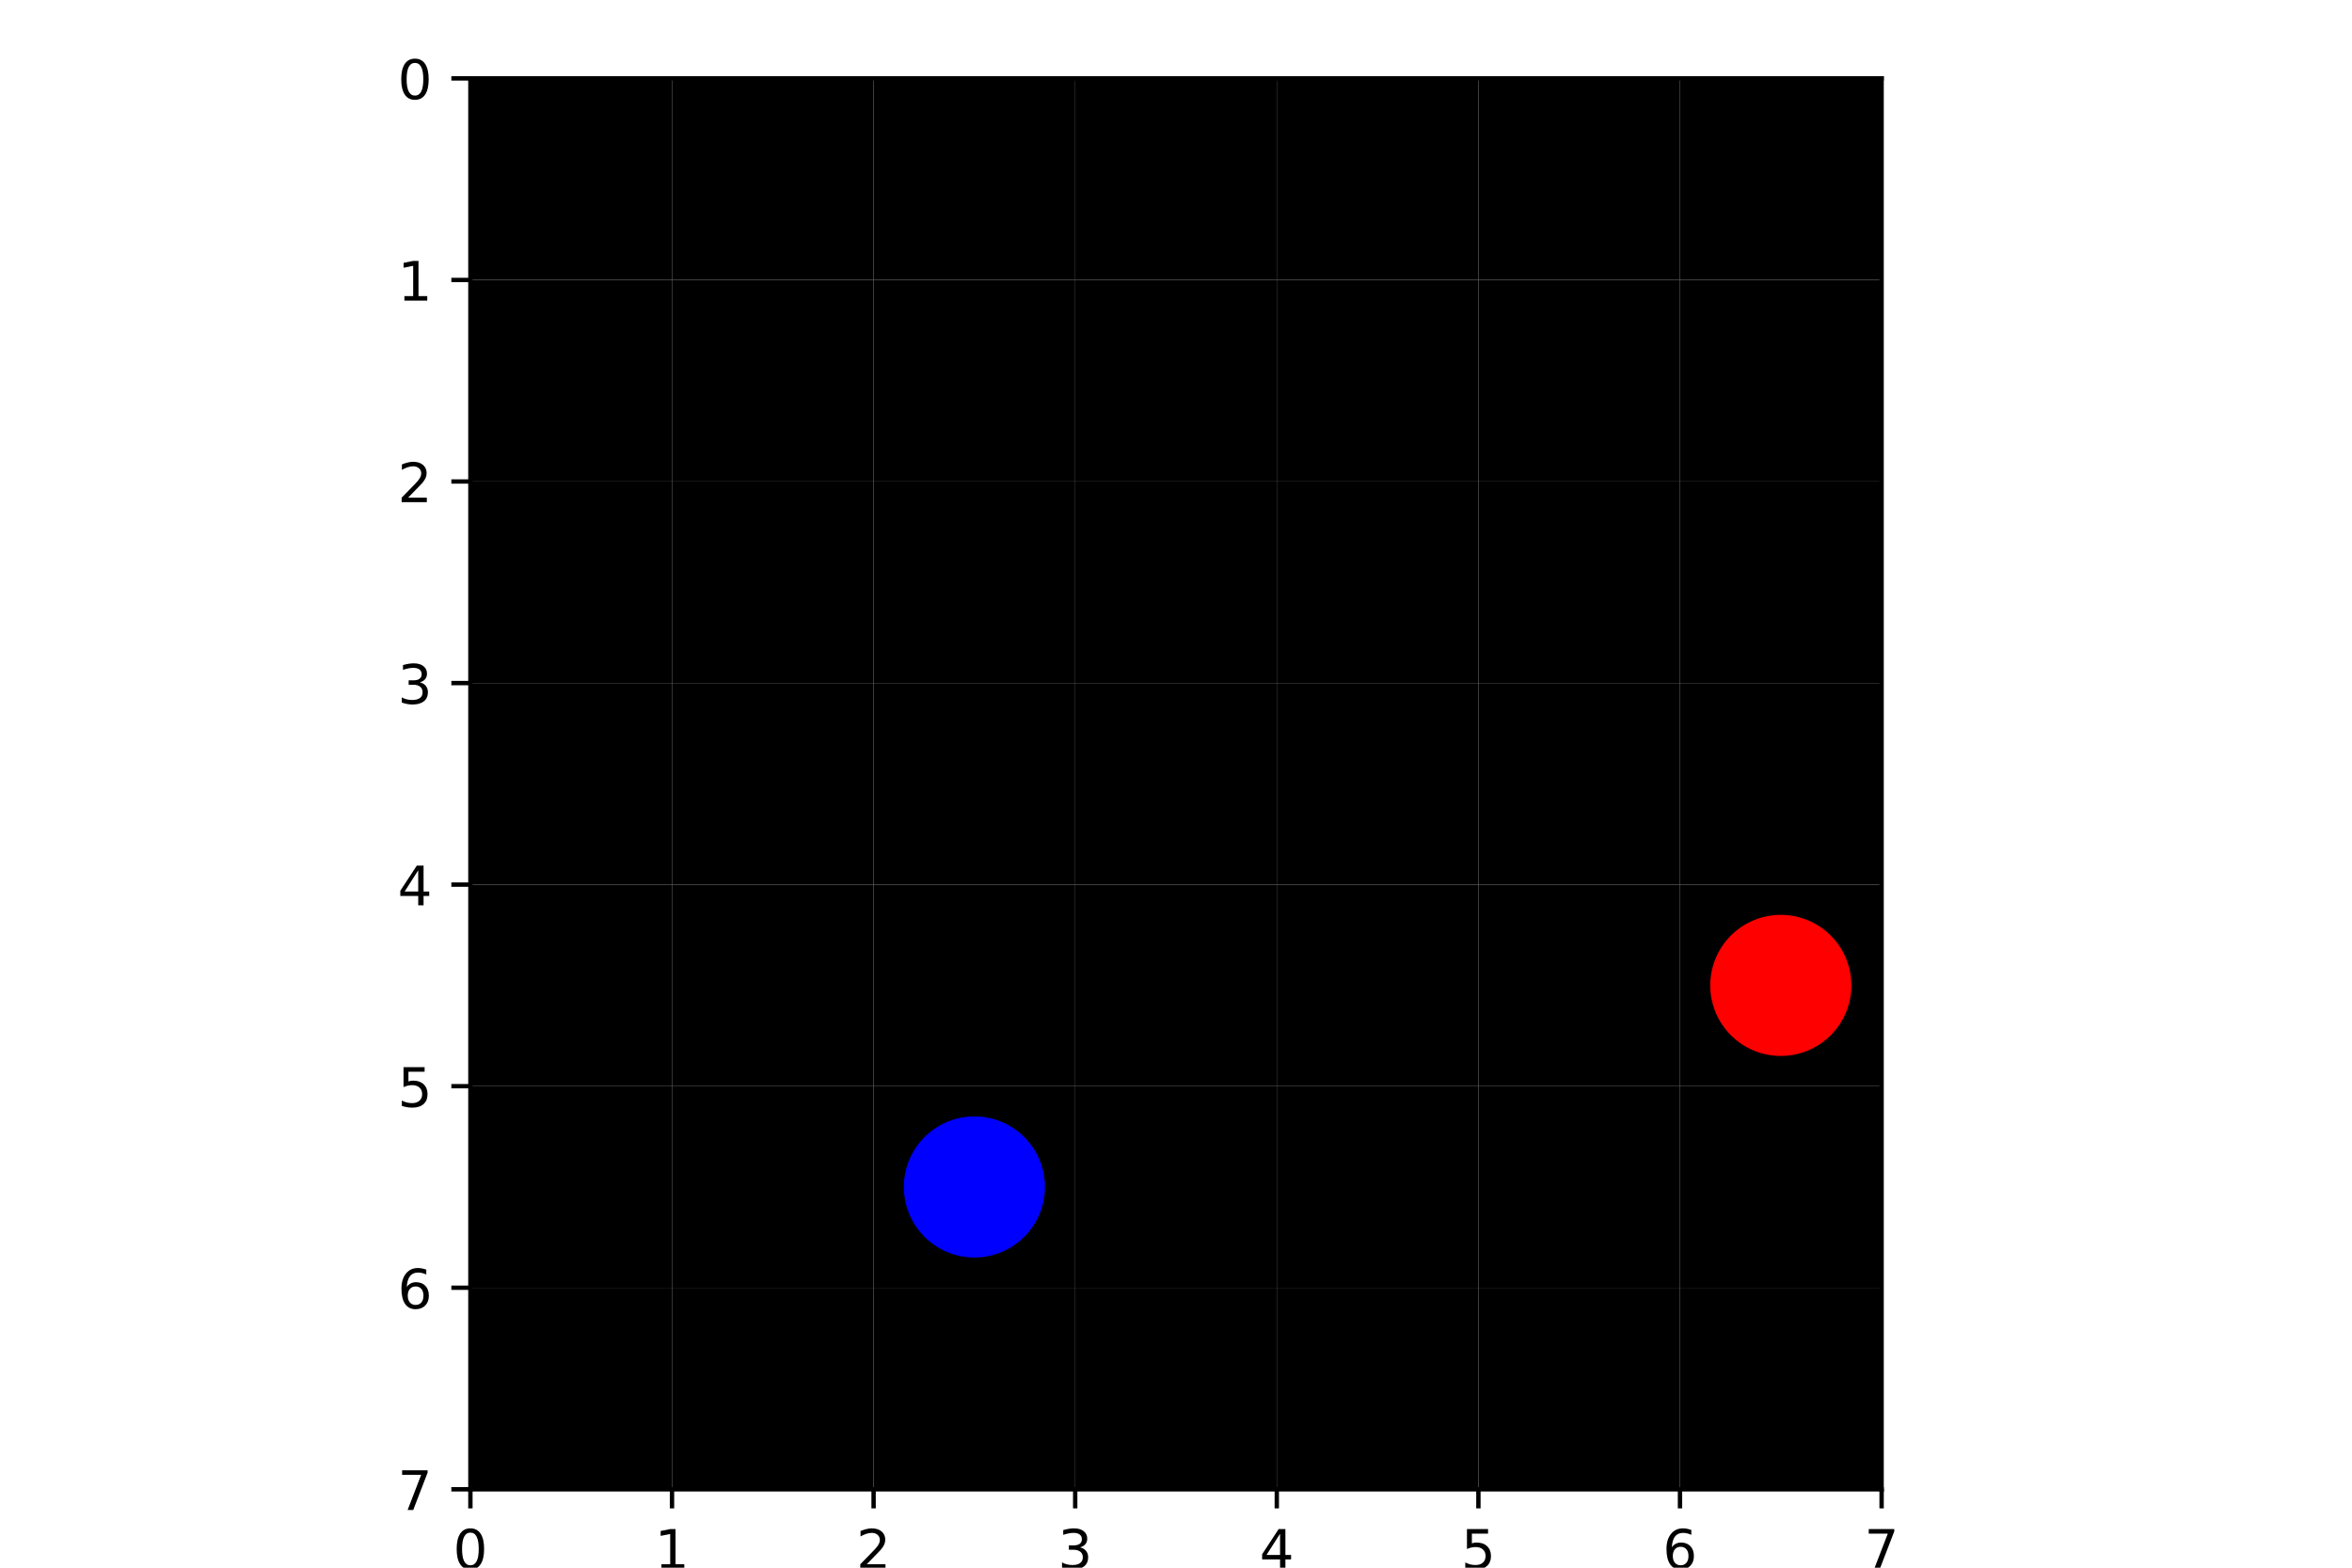 <?xml version="1.0" encoding="utf-8" standalone="no"?>
<!DOCTYPE svg PUBLIC "-//W3C//DTD SVG 1.1//EN"
  "http://www.w3.org/Graphics/SVG/1.1/DTD/svg11.dtd">
<!-- Created with matplotlib (http://matplotlib.org/) -->
<svg height="288pt" version="1.1" viewBox="0 0 432 288" width="432pt" xmlns="http://www.w3.org/2000/svg" xmlns:xlink="http://www.w3.org/1999/xlink">
 <defs>
  <style type="text/css">
*{stroke-linecap:butt;stroke-linejoin:round;}
  </style>
 </defs>
 <g id="figure_1">
  <g id="patch_1">
   <path d="M 0 288 
L 432 288 
L 432 0 
L 0 0 
z
" style="fill:#ffffff;"/>
  </g>
  <g id="axes_1">
   <g id="patch_2">
    <path d="M 86.4 273.6 
L 345.6 273.6 
L 345.6 14.4 
L 86.4 14.4 
z
" style="fill:#ffffff;"/>
   </g>
   <g id="PolyCollection_1">
    <path clip-path="url(#p8631689165)" d="M 86.4 14.4 
L 86.4 51.429 
L 123.429 51.429 
L 123.429 14.4 
L 86.4 14.4 
z
"/>
    <path clip-path="url(#p8631689165)" d="M 123.429 14.4 
L 123.429 51.429 
L 160.457 51.429 
L 160.457 14.4 
L 123.429 14.4 
z
"/>
    <path clip-path="url(#p8631689165)" d="M 160.457 14.4 
L 160.457 51.429 
L 197.486 51.429 
L 197.486 14.4 
L 160.457 14.4 
z
"/>
    <path clip-path="url(#p8631689165)" d="M 197.486 14.4 
L 197.486 51.429 
L 234.514 51.429 
L 234.514 14.4 
L 197.486 14.4 
z
"/>
    <path clip-path="url(#p8631689165)" d="M 234.514 14.4 
L 234.514 51.429 
L 271.543 51.429 
L 271.543 14.4 
L 234.514 14.4 
z
"/>
    <path clip-path="url(#p8631689165)" d="M 271.543 14.4 
L 271.543 51.429 
L 308.571 51.429 
L 308.571 14.4 
L 271.543 14.4 
z
"/>
    <path clip-path="url(#p8631689165)" d="M 308.571 14.4 
L 308.571 51.429 
L 345.6 51.429 
L 345.6 14.4 
L 308.571 14.4 
z
"/>
    <path clip-path="url(#p8631689165)" d="M 86.4 51.429 
L 86.4 88.457 
L 123.429 88.457 
L 123.429 51.429 
L 86.4 51.429 
z
"/>
    <path clip-path="url(#p8631689165)" d="M 123.429 51.429 
L 123.429 88.457 
L 160.457 88.457 
L 160.457 51.429 
L 123.429 51.429 
z
"/>
    <path clip-path="url(#p8631689165)" d="M 160.457 51.429 
L 160.457 88.457 
L 197.486 88.457 
L 197.486 51.429 
L 160.457 51.429 
z
"/>
    <path clip-path="url(#p8631689165)" d="M 197.486 51.429 
L 197.486 88.457 
L 234.514 88.457 
L 234.514 51.429 
L 197.486 51.429 
z
"/>
    <path clip-path="url(#p8631689165)" d="M 234.514 51.429 
L 234.514 88.457 
L 271.543 88.457 
L 271.543 51.429 
L 234.514 51.429 
z
"/>
    <path clip-path="url(#p8631689165)" d="M 271.543 51.429 
L 271.543 88.457 
L 308.571 88.457 
L 308.571 51.429 
L 271.543 51.429 
z
"/>
    <path clip-path="url(#p8631689165)" d="M 308.571 51.429 
L 308.571 88.457 
L 345.6 88.457 
L 345.6 51.429 
L 308.571 51.429 
z
"/>
    <path clip-path="url(#p8631689165)" d="M 86.4 88.457 
L 86.4 125.486 
L 123.429 125.486 
L 123.429 88.457 
L 86.4 88.457 
z
"/>
    <path clip-path="url(#p8631689165)" d="M 123.429 88.457 
L 123.429 125.486 
L 160.457 125.486 
L 160.457 88.457 
L 123.429 88.457 
z
"/>
    <path clip-path="url(#p8631689165)" d="M 160.457 88.457 
L 160.457 125.486 
L 197.486 125.486 
L 197.486 88.457 
L 160.457 88.457 
z
"/>
    <path clip-path="url(#p8631689165)" d="M 197.486 88.457 
L 197.486 125.486 
L 234.514 125.486 
L 234.514 88.457 
L 197.486 88.457 
z
"/>
    <path clip-path="url(#p8631689165)" d="M 234.514 88.457 
L 234.514 125.486 
L 271.543 125.486 
L 271.543 88.457 
L 234.514 88.457 
z
"/>
    <path clip-path="url(#p8631689165)" d="M 271.543 88.457 
L 271.543 125.486 
L 308.571 125.486 
L 308.571 88.457 
L 271.543 88.457 
z
"/>
    <path clip-path="url(#p8631689165)" d="M 308.571 88.457 
L 308.571 125.486 
L 345.6 125.486 
L 345.6 88.457 
L 308.571 88.457 
z
"/>
    <path clip-path="url(#p8631689165)" d="M 86.4 125.486 
L 86.4 162.514 
L 123.429 162.514 
L 123.429 125.486 
L 86.4 125.486 
z
"/>
    <path clip-path="url(#p8631689165)" d="M 123.429 125.486 
L 123.429 162.514 
L 160.457 162.514 
L 160.457 125.486 
L 123.429 125.486 
z
"/>
    <path clip-path="url(#p8631689165)" d="M 160.457 125.486 
L 160.457 162.514 
L 197.486 162.514 
L 197.486 125.486 
L 160.457 125.486 
z
"/>
    <path clip-path="url(#p8631689165)" d="M 197.486 125.486 
L 197.486 162.514 
L 234.514 162.514 
L 234.514 125.486 
L 197.486 125.486 
z
"/>
    <path clip-path="url(#p8631689165)" d="M 234.514 125.486 
L 234.514 162.514 
L 271.543 162.514 
L 271.543 125.486 
L 234.514 125.486 
z
"/>
    <path clip-path="url(#p8631689165)" d="M 271.543 125.486 
L 271.543 162.514 
L 308.571 162.514 
L 308.571 125.486 
L 271.543 125.486 
z
"/>
    <path clip-path="url(#p8631689165)" d="M 308.571 125.486 
L 308.571 162.514 
L 345.6 162.514 
L 345.6 125.486 
L 308.571 125.486 
z
"/>
    <path clip-path="url(#p8631689165)" d="M 86.4 162.514 
L 86.4 199.543 
L 123.429 199.543 
L 123.429 162.514 
L 86.4 162.514 
z
"/>
    <path clip-path="url(#p8631689165)" d="M 123.429 162.514 
L 123.429 199.543 
L 160.457 199.543 
L 160.457 162.514 
L 123.429 162.514 
z
"/>
    <path clip-path="url(#p8631689165)" d="M 160.457 162.514 
L 160.457 199.543 
L 197.486 199.543 
L 197.486 162.514 
L 160.457 162.514 
z
"/>
    <path clip-path="url(#p8631689165)" d="M 197.486 162.514 
L 197.486 199.543 
L 234.514 199.543 
L 234.514 162.514 
L 197.486 162.514 
z
"/>
    <path clip-path="url(#p8631689165)" d="M 234.514 162.514 
L 234.514 199.543 
L 271.543 199.543 
L 271.543 162.514 
L 234.514 162.514 
z
"/>
    <path clip-path="url(#p8631689165)" d="M 271.543 162.514 
L 271.543 199.543 
L 308.571 199.543 
L 308.571 162.514 
L 271.543 162.514 
z
"/>
    <path clip-path="url(#p8631689165)" d="M 308.571 162.514 
L 308.571 199.543 
L 345.6 199.543 
L 345.6 162.514 
L 308.571 162.514 
z
"/>
    <path clip-path="url(#p8631689165)" d="M 86.4 199.543 
L 86.4 236.571 
L 123.429 236.571 
L 123.429 199.543 
L 86.4 199.543 
z
"/>
    <path clip-path="url(#p8631689165)" d="M 123.429 199.543 
L 123.429 236.571 
L 160.457 236.571 
L 160.457 199.543 
L 123.429 199.543 
z
"/>
    <path clip-path="url(#p8631689165)" d="M 160.457 199.543 
L 160.457 236.571 
L 197.486 236.571 
L 197.486 199.543 
L 160.457 199.543 
z
"/>
    <path clip-path="url(#p8631689165)" d="M 197.486 199.543 
L 197.486 236.571 
L 234.514 236.571 
L 234.514 199.543 
L 197.486 199.543 
z
"/>
    <path clip-path="url(#p8631689165)" d="M 234.514 199.543 
L 234.514 236.571 
L 271.543 236.571 
L 271.543 199.543 
L 234.514 199.543 
z
"/>
    <path clip-path="url(#p8631689165)" d="M 271.543 199.543 
L 271.543 236.571 
L 308.571 236.571 
L 308.571 199.543 
L 271.543 199.543 
z
"/>
    <path clip-path="url(#p8631689165)" d="M 308.571 199.543 
L 308.571 236.571 
L 345.6 236.571 
L 345.6 199.543 
L 308.571 199.543 
z
"/>
    <path clip-path="url(#p8631689165)" d="M 86.4 236.571 
L 86.4 273.6 
L 123.429 273.6 
L 123.429 236.571 
L 86.4 236.571 
z
"/>
    <path clip-path="url(#p8631689165)" d="M 123.429 236.571 
L 123.429 273.6 
L 160.457 273.6 
L 160.457 236.571 
L 123.429 236.571 
z
"/>
    <path clip-path="url(#p8631689165)" d="M 160.457 236.571 
L 160.457 273.6 
L 197.486 273.6 
L 197.486 236.571 
L 160.457 236.571 
z
"/>
    <path clip-path="url(#p8631689165)" d="M 197.486 236.571 
L 197.486 273.6 
L 234.514 273.6 
L 234.514 236.571 
L 197.486 236.571 
z
"/>
    <path clip-path="url(#p8631689165)" d="M 234.514 236.571 
L 234.514 273.6 
L 271.543 273.6 
L 271.543 236.571 
L 234.514 236.571 
z
"/>
    <path clip-path="url(#p8631689165)" d="M 271.543 236.571 
L 271.543 273.6 
L 308.571 273.6 
L 308.571 236.571 
L 271.543 236.571 
z
"/>
    <path clip-path="url(#p8631689165)" d="M 308.571 236.571 
L 308.571 273.6 
L 345.6 273.6 
L 345.6 236.571 
L 308.571 236.571 
z
"/>
   </g>
   <g id="patch_3">
    <path clip-path="url(#p8631689165)" d="M 327.086 168.069 
C 330.523 168.069 333.819 169.434 336.25 171.864 
C 338.68 174.295 340.046 177.592 340.046 181.029 
C 340.046 184.466 338.68 187.762 336.25 190.193 
C 333.819 192.623 330.523 193.989 327.086 193.989 
C 323.649 193.989 320.352 192.623 317.922 190.193 
C 315.491 187.762 314.126 184.466 314.126 181.029 
C 314.126 177.592 315.491 174.295 317.922 171.864 
C 320.352 169.434 323.649 168.069 327.086 168.069 
z
" style="fill:#ff0000;"/>
   </g>
   <g id="patch_4">
    <path clip-path="url(#p8631689165)" d="M 178.971 205.097 
C 182.408 205.097 185.705 206.463 188.136 208.893 
C 190.566 211.323 191.931 214.62 191.931 218.057 
C 191.931 221.494 190.566 224.791 188.136 227.221 
C 185.705 229.652 182.408 231.017 178.971 231.017 
C 175.534 231.017 172.238 229.652 169.807 227.221 
C 167.377 224.791 166.011 221.494 166.011 218.057 
C 166.011 214.62 167.377 211.323 169.807 208.893 
C 172.238 206.463 175.534 205.097 178.971 205.097 
z
" style="fill:#0000ff;"/>
   </g>
   <g id="matplotlib.axis_1">
    <g id="xtick_1">
     <g id="line2d_1">
      <defs>
       <path d="M 0 0 
L 0 3.5 
" id="m7cdb313dde" style="stroke:#000000;stroke-width:0.8;"/>
      </defs>
      <g>
       <use style="stroke:#000000;stroke-width:0.8;" x="86.4" xlink:href="#m7cdb313dde" y="273.6"/>
      </g>
     </g>
     <g id="text_1">
      <!-- 0 -->
      <defs>
       <path d="M 31.781 66.406 
Q 24.172 66.406 20.328 58.906 
Q 16.5 51.422 16.5 36.375 
Q 16.5 21.391 20.328 13.891 
Q 24.172 6.391 31.781 6.391 
Q 39.453 6.391 43.281 13.891 
Q 47.125 21.391 47.125 36.375 
Q 47.125 51.422 43.281 58.906 
Q 39.453 66.406 31.781 66.406 
z
M 31.781 74.219 
Q 44.047 74.219 50.516 64.516 
Q 56.984 54.828 56.984 36.375 
Q 56.984 17.969 50.516 8.266 
Q 44.047 -1.422 31.781 -1.422 
Q 19.531 -1.422 13.062 8.266 
Q 6.594 17.969 6.594 36.375 
Q 6.594 54.828 13.062 64.516 
Q 19.531 74.219 31.781 74.219 
z
" id="DejaVuSans-30"/>
      </defs>
      <g transform="translate(83.219 288.198)scale(0.1 -0.1)">
       <use xlink:href="#DejaVuSans-30"/>
      </g>
     </g>
    </g>
    <g id="xtick_2">
     <g id="line2d_2">
      <g>
       <use style="stroke:#000000;stroke-width:0.8;" x="123.429" xlink:href="#m7cdb313dde" y="273.6"/>
      </g>
     </g>
     <g id="text_2">
      <!-- 1 -->
      <defs>
       <path d="M 12.406 8.297 
L 28.516 8.297 
L 28.516 63.922 
L 10.984 60.406 
L 10.984 69.391 
L 28.422 72.906 
L 38.281 72.906 
L 38.281 8.297 
L 54.391 8.297 
L 54.391 0 
L 12.406 0 
z
" id="DejaVuSans-31"/>
      </defs>
      <g transform="translate(120.247 288.198)scale(0.1 -0.1)">
       <use xlink:href="#DejaVuSans-31"/>
      </g>
     </g>
    </g>
    <g id="xtick_3">
     <g id="line2d_3">
      <g>
       <use style="stroke:#000000;stroke-width:0.8;" x="160.457" xlink:href="#m7cdb313dde" y="273.6"/>
      </g>
     </g>
     <g id="text_3">
      <!-- 2 -->
      <defs>
       <path d="M 19.188 8.297 
L 53.609 8.297 
L 53.609 0 
L 7.328 0 
L 7.328 8.297 
Q 12.938 14.109 22.625 23.891 
Q 32.328 33.688 34.812 36.531 
Q 39.547 41.844 41.422 45.531 
Q 43.312 49.219 43.312 52.781 
Q 43.312 58.594 39.234 62.25 
Q 35.156 65.922 28.609 65.922 
Q 23.969 65.922 18.812 64.312 
Q 13.672 62.703 7.812 59.422 
L 7.812 69.391 
Q 13.766 71.781 18.938 73 
Q 24.125 74.219 28.422 74.219 
Q 39.75 74.219 46.484 68.547 
Q 53.219 62.891 53.219 53.422 
Q 53.219 48.922 51.531 44.891 
Q 49.859 40.875 45.406 35.406 
Q 44.188 33.984 37.641 27.219 
Q 31.109 20.453 19.188 8.297 
z
" id="DejaVuSans-32"/>
      </defs>
      <g transform="translate(157.276 288.198)scale(0.1 -0.1)">
       <use xlink:href="#DejaVuSans-32"/>
      </g>
     </g>
    </g>
    <g id="xtick_4">
     <g id="line2d_4">
      <g>
       <use style="stroke:#000000;stroke-width:0.8;" x="197.486" xlink:href="#m7cdb313dde" y="273.6"/>
      </g>
     </g>
     <g id="text_4">
      <!-- 3 -->
      <defs>
       <path d="M 40.578 39.312 
Q 47.656 37.797 51.625 33 
Q 55.609 28.219 55.609 21.188 
Q 55.609 10.406 48.188 4.484 
Q 40.766 -1.422 27.094 -1.422 
Q 22.516 -1.422 17.656 -0.516 
Q 12.797 0.391 7.625 2.203 
L 7.625 11.719 
Q 11.719 9.328 16.594 8.109 
Q 21.484 6.891 26.812 6.891 
Q 36.078 6.891 40.938 10.547 
Q 45.797 14.203 45.797 21.188 
Q 45.797 27.641 41.281 31.266 
Q 36.766 34.906 28.719 34.906 
L 20.219 34.906 
L 20.219 43.016 
L 29.109 43.016 
Q 36.375 43.016 40.234 45.922 
Q 44.094 48.828 44.094 54.297 
Q 44.094 59.906 40.109 62.906 
Q 36.141 65.922 28.719 65.922 
Q 24.656 65.922 20.016 65.031 
Q 15.375 64.156 9.812 62.312 
L 9.812 71.094 
Q 15.438 72.656 20.344 73.438 
Q 25.25 74.219 29.594 74.219 
Q 40.828 74.219 47.359 69.109 
Q 53.906 64.016 53.906 55.328 
Q 53.906 49.266 50.438 45.094 
Q 46.969 40.922 40.578 39.312 
z
" id="DejaVuSans-33"/>
      </defs>
      <g transform="translate(194.304 288.198)scale(0.1 -0.1)">
       <use xlink:href="#DejaVuSans-33"/>
      </g>
     </g>
    </g>
    <g id="xtick_5">
     <g id="line2d_5">
      <g>
       <use style="stroke:#000000;stroke-width:0.8;" x="234.514" xlink:href="#m7cdb313dde" y="273.6"/>
      </g>
     </g>
     <g id="text_5">
      <!-- 4 -->
      <defs>
       <path d="M 37.797 64.312 
L 12.891 25.391 
L 37.797 25.391 
z
M 35.203 72.906 
L 47.609 72.906 
L 47.609 25.391 
L 58.016 25.391 
L 58.016 17.188 
L 47.609 17.188 
L 47.609 0 
L 37.797 0 
L 37.797 17.188 
L 4.891 17.188 
L 4.891 26.703 
z
" id="DejaVuSans-34"/>
      </defs>
      <g transform="translate(231.333 288.198)scale(0.1 -0.1)">
       <use xlink:href="#DejaVuSans-34"/>
      </g>
     </g>
    </g>
    <g id="xtick_6">
     <g id="line2d_6">
      <g>
       <use style="stroke:#000000;stroke-width:0.8;" x="271.543" xlink:href="#m7cdb313dde" y="273.6"/>
      </g>
     </g>
     <g id="text_6">
      <!-- 5 -->
      <defs>
       <path d="M 10.797 72.906 
L 49.516 72.906 
L 49.516 64.594 
L 19.828 64.594 
L 19.828 46.734 
Q 21.969 47.469 24.109 47.828 
Q 26.266 48.188 28.422 48.188 
Q 40.625 48.188 47.75 41.5 
Q 54.891 34.812 54.891 23.391 
Q 54.891 11.625 47.562 5.094 
Q 40.234 -1.422 26.906 -1.422 
Q 22.312 -1.422 17.547 -0.641 
Q 12.797 0.141 7.719 1.703 
L 7.719 11.625 
Q 12.109 9.234 16.797 8.062 
Q 21.484 6.891 26.703 6.891 
Q 35.156 6.891 40.078 11.328 
Q 45.016 15.766 45.016 23.391 
Q 45.016 31 40.078 35.438 
Q 35.156 39.891 26.703 39.891 
Q 22.75 39.891 18.812 39.016 
Q 14.891 38.141 10.797 36.281 
z
" id="DejaVuSans-35"/>
      </defs>
      <g transform="translate(268.362 288.198)scale(0.1 -0.1)">
       <use xlink:href="#DejaVuSans-35"/>
      </g>
     </g>
    </g>
    <g id="xtick_7">
     <g id="line2d_7">
      <g>
       <use style="stroke:#000000;stroke-width:0.8;" x="308.571" xlink:href="#m7cdb313dde" y="273.6"/>
      </g>
     </g>
     <g id="text_7">
      <!-- 6 -->
      <defs>
       <path d="M 33.016 40.375 
Q 26.375 40.375 22.484 35.828 
Q 18.609 31.297 18.609 23.391 
Q 18.609 15.531 22.484 10.953 
Q 26.375 6.391 33.016 6.391 
Q 39.656 6.391 43.531 10.953 
Q 47.406 15.531 47.406 23.391 
Q 47.406 31.297 43.531 35.828 
Q 39.656 40.375 33.016 40.375 
z
M 52.594 71.297 
L 52.594 62.312 
Q 48.875 64.062 45.094 64.984 
Q 41.312 65.922 37.594 65.922 
Q 27.828 65.922 22.672 59.328 
Q 17.531 52.734 16.797 39.406 
Q 19.672 43.656 24.016 45.922 
Q 28.375 48.188 33.594 48.188 
Q 44.578 48.188 50.953 41.516 
Q 57.328 34.859 57.328 23.391 
Q 57.328 12.156 50.688 5.359 
Q 44.047 -1.422 33.016 -1.422 
Q 20.359 -1.422 13.672 8.266 
Q 6.984 17.969 6.984 36.375 
Q 6.984 53.656 15.188 63.938 
Q 23.391 74.219 37.203 74.219 
Q 40.922 74.219 44.703 73.484 
Q 48.484 72.75 52.594 71.297 
z
" id="DejaVuSans-36"/>
      </defs>
      <g transform="translate(305.39 288.198)scale(0.1 -0.1)">
       <use xlink:href="#DejaVuSans-36"/>
      </g>
     </g>
    </g>
    <g id="xtick_8">
     <g id="line2d_8">
      <g>
       <use style="stroke:#000000;stroke-width:0.8;" x="345.6" xlink:href="#m7cdb313dde" y="273.6"/>
      </g>
     </g>
     <g id="text_8">
      <!-- 7 -->
      <defs>
       <path d="M 8.203 72.906 
L 55.078 72.906 
L 55.078 68.703 
L 28.609 0 
L 18.312 0 
L 43.219 64.594 
L 8.203 64.594 
z
" id="DejaVuSans-37"/>
      </defs>
      <g transform="translate(342.419 288.198)scale(0.1 -0.1)">
       <use xlink:href="#DejaVuSans-37"/>
      </g>
     </g>
    </g>
   </g>
   <g id="matplotlib.axis_2">
    <g id="ytick_1">
     <g id="line2d_9">
      <defs>
       <path d="M 0 0 
L -3.5 0 
" id="m32ca8468eb" style="stroke:#000000;stroke-width:0.8;"/>
      </defs>
      <g>
       <use style="stroke:#000000;stroke-width:0.8;" x="86.4" xlink:href="#m32ca8468eb" y="14.4"/>
      </g>
     </g>
     <g id="text_9">
      <!-- 0 -->
      <g transform="translate(73.037 18.199)scale(0.1 -0.1)">
       <use xlink:href="#DejaVuSans-30"/>
      </g>
     </g>
    </g>
    <g id="ytick_2">
     <g id="line2d_10">
      <g>
       <use style="stroke:#000000;stroke-width:0.8;" x="86.4" xlink:href="#m32ca8468eb" y="51.429"/>
      </g>
     </g>
     <g id="text_10">
      <!-- 1 -->
      <g transform="translate(73.037 55.228)scale(0.1 -0.1)">
       <use xlink:href="#DejaVuSans-31"/>
      </g>
     </g>
    </g>
    <g id="ytick_3">
     <g id="line2d_11">
      <g>
       <use style="stroke:#000000;stroke-width:0.8;" x="86.4" xlink:href="#m32ca8468eb" y="88.457"/>
      </g>
     </g>
     <g id="text_11">
      <!-- 2 -->
      <g transform="translate(73.037 92.256)scale(0.1 -0.1)">
       <use xlink:href="#DejaVuSans-32"/>
      </g>
     </g>
    </g>
    <g id="ytick_4">
     <g id="line2d_12">
      <g>
       <use style="stroke:#000000;stroke-width:0.8;" x="86.4" xlink:href="#m32ca8468eb" y="125.486"/>
      </g>
     </g>
     <g id="text_12">
      <!-- 3 -->
      <g transform="translate(73.037 129.285)scale(0.1 -0.1)">
       <use xlink:href="#DejaVuSans-33"/>
      </g>
     </g>
    </g>
    <g id="ytick_5">
     <g id="line2d_13">
      <g>
       <use style="stroke:#000000;stroke-width:0.8;" x="86.4" xlink:href="#m32ca8468eb" y="162.514"/>
      </g>
     </g>
     <g id="text_13">
      <!-- 4 -->
      <g transform="translate(73.037 166.314)scale(0.1 -0.1)">
       <use xlink:href="#DejaVuSans-34"/>
      </g>
     </g>
    </g>
    <g id="ytick_6">
     <g id="line2d_14">
      <g>
       <use style="stroke:#000000;stroke-width:0.8;" x="86.4" xlink:href="#m32ca8468eb" y="199.543"/>
      </g>
     </g>
     <g id="text_14">
      <!-- 5 -->
      <g transform="translate(73.037 203.342)scale(0.1 -0.1)">
       <use xlink:href="#DejaVuSans-35"/>
      </g>
     </g>
    </g>
    <g id="ytick_7">
     <g id="line2d_15">
      <g>
       <use style="stroke:#000000;stroke-width:0.8;" x="86.4" xlink:href="#m32ca8468eb" y="236.571"/>
      </g>
     </g>
     <g id="text_15">
      <!-- 6 -->
      <g transform="translate(73.037 240.371)scale(0.1 -0.1)">
       <use xlink:href="#DejaVuSans-36"/>
      </g>
     </g>
    </g>
    <g id="ytick_8">
     <g id="line2d_16">
      <g>
       <use style="stroke:#000000;stroke-width:0.8;" x="86.4" xlink:href="#m32ca8468eb" y="273.6"/>
      </g>
     </g>
     <g id="text_16">
      <!-- 7 -->
      <g transform="translate(73.037 277.399)scale(0.1 -0.1)">
       <use xlink:href="#DejaVuSans-37"/>
      </g>
     </g>
    </g>
   </g>
   <g id="patch_5">
    <path d="M 86.4 273.6 
L 86.4 14.4 
" style="fill:none;stroke:#000000;stroke-linecap:square;stroke-linejoin:miter;stroke-width:0.8;"/>
   </g>
   <g id="patch_6">
    <path d="M 345.6 273.6 
L 345.6 14.4 
" style="fill:none;stroke:#000000;stroke-linecap:square;stroke-linejoin:miter;stroke-width:0.8;"/>
   </g>
   <g id="patch_7">
    <path d="M 86.4 273.6 
L 345.6 273.6 
" style="fill:none;stroke:#000000;stroke-linecap:square;stroke-linejoin:miter;stroke-width:0.8;"/>
   </g>
   <g id="patch_8">
    <path d="M 86.4 14.4 
L 345.6 14.4 
" style="fill:none;stroke:#000000;stroke-linecap:square;stroke-linejoin:miter;stroke-width:0.8;"/>
   </g>
  </g>
 </g>
 <defs>
  <clipPath id="p8631689165">
   <rect height="259.2" width="259.2" x="86.4" y="14.4"/>
  </clipPath>
 </defs>
</svg>
